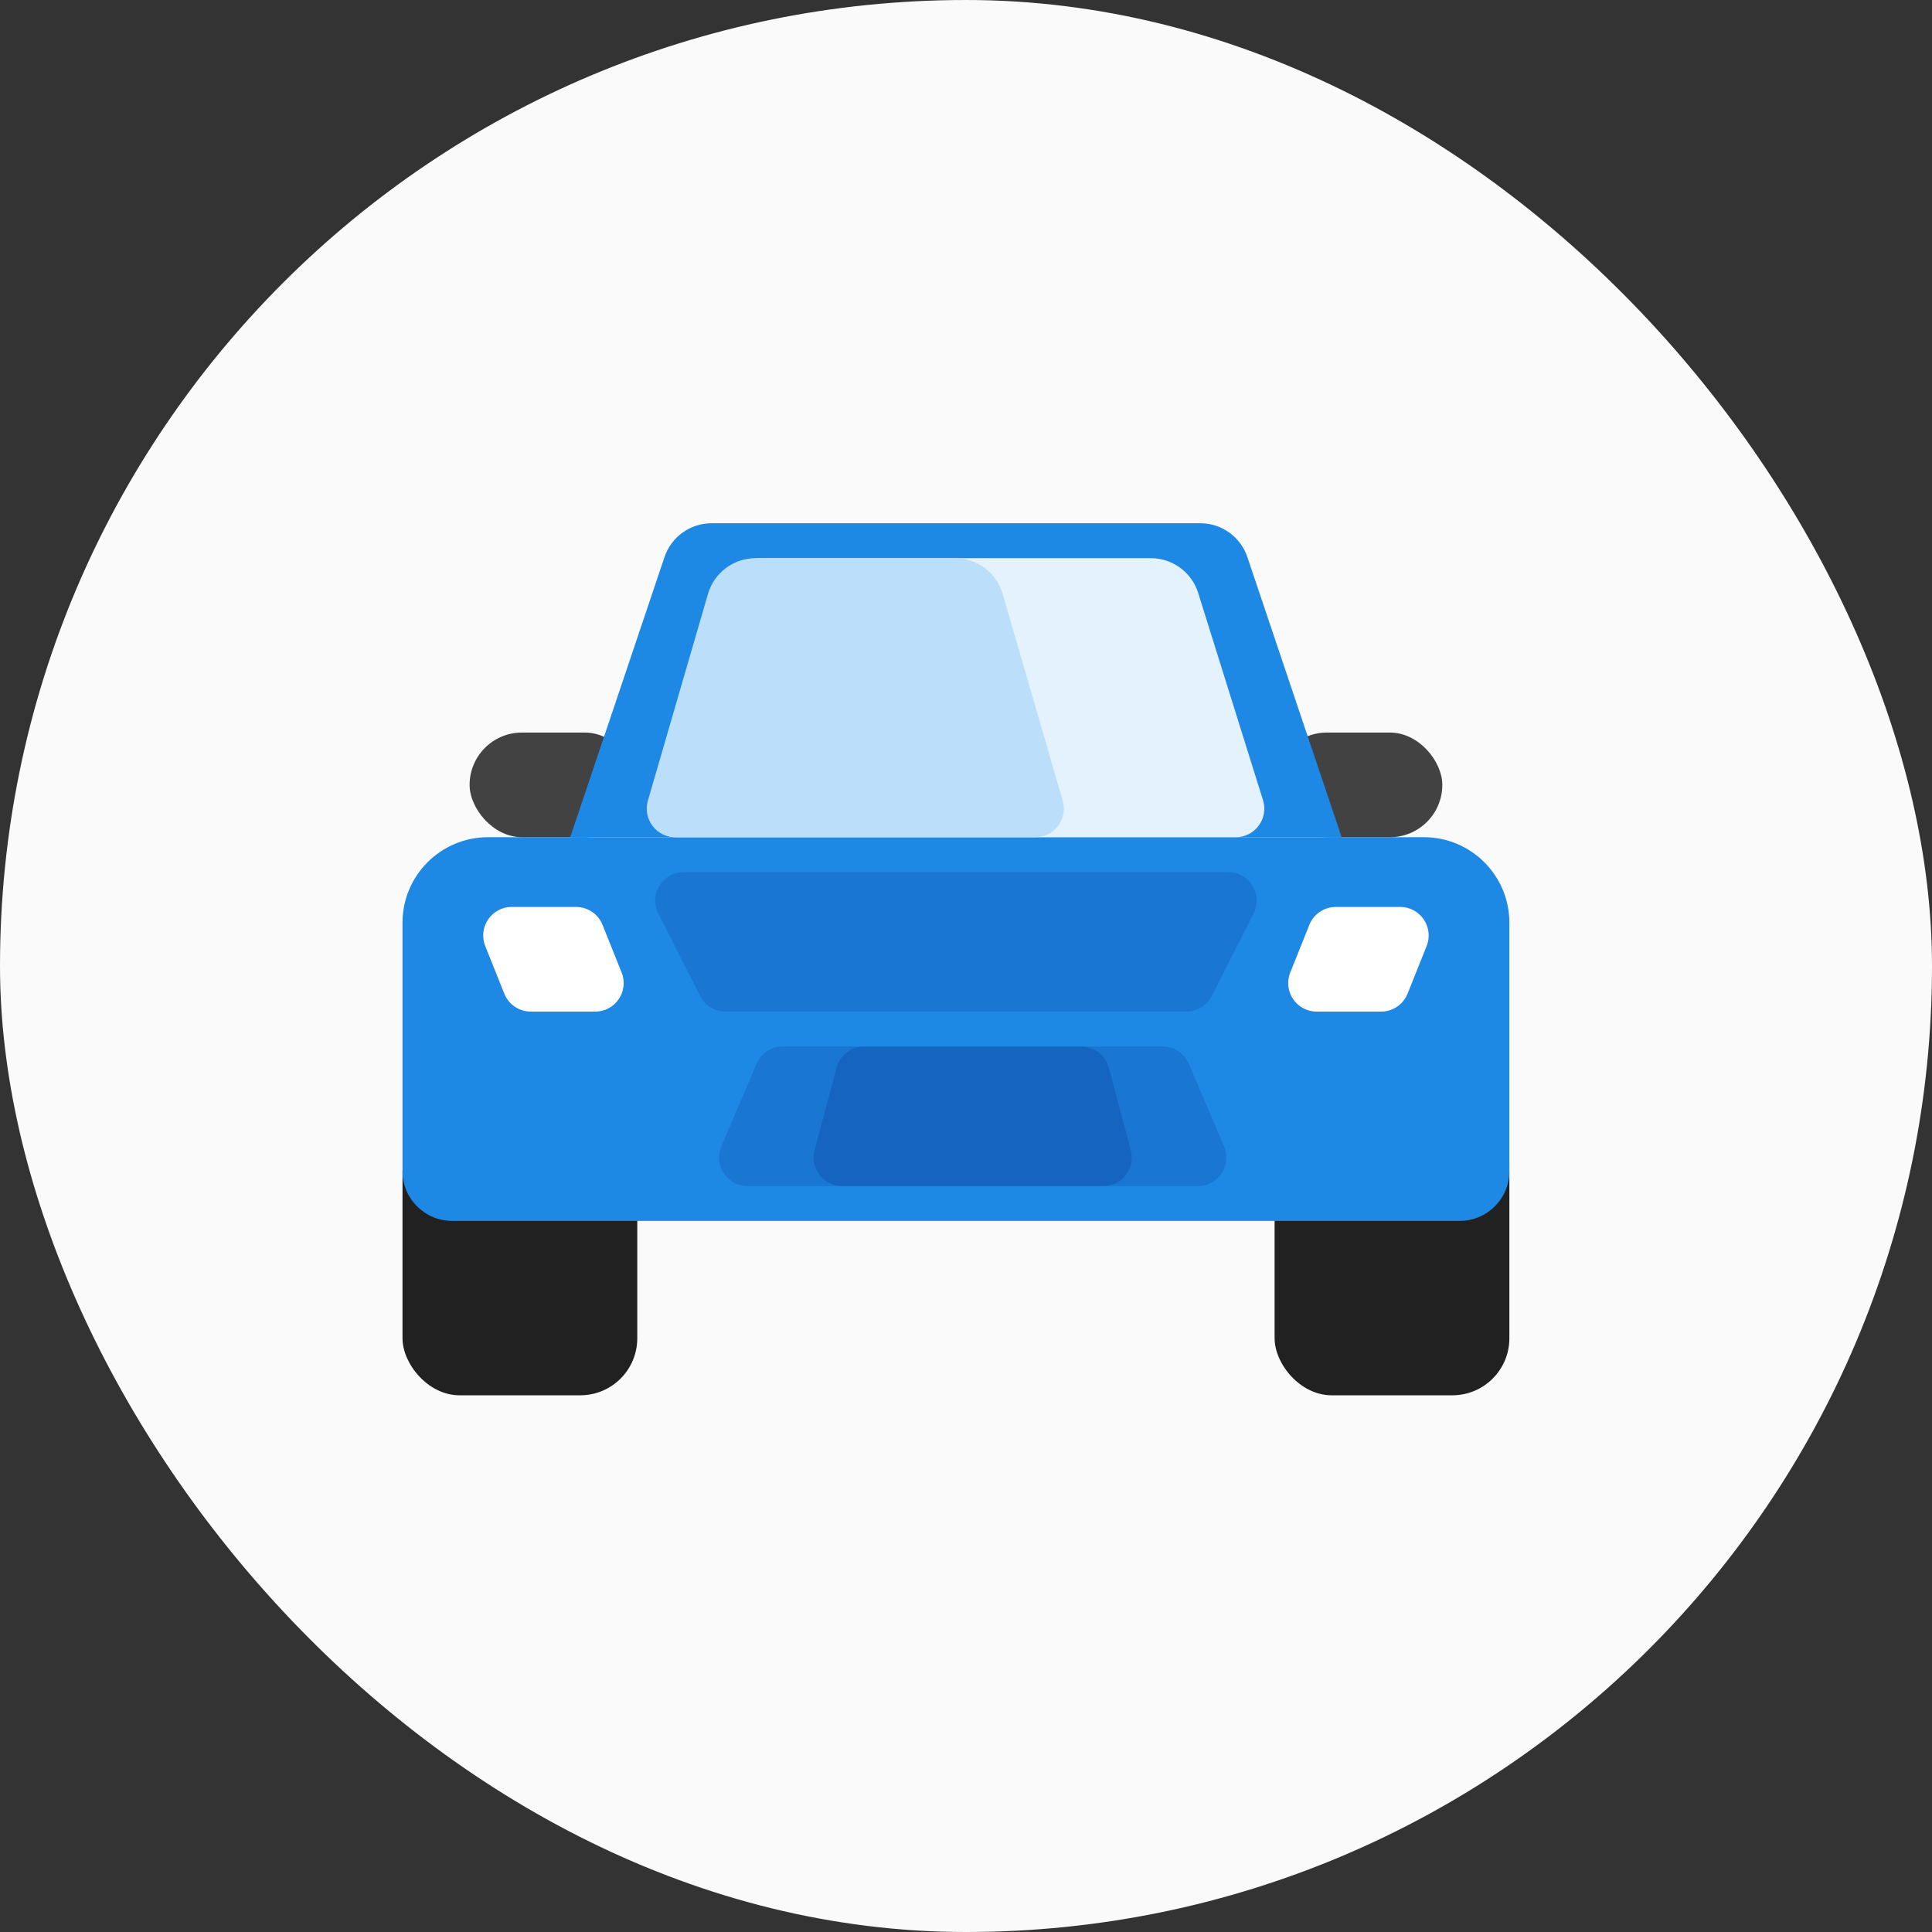 <svg width="48" height="48" viewBox="0 0 48 48" fill="none" xmlns="http://www.w3.org/2000/svg">
<rect x="0" y="0" width="48" height="48" fill="#333333" stroke="none"/>
<rect width="48" height="48" rx="24" fill="#FAFAFA"/>
<g clip-path="url(#clip0_4730_11692)">
<rect x="31.667" y="27.733" width="5.833" height="6.933" rx="1.417" fill="#212121"/>
<rect x="10" y="27.733" width="5.833" height="6.933" rx="1.417" fill="#212121"/>
<path d="M10 22.925C10 21.751 10.951 20.8 12.125 20.8H35.375C36.549 20.8 37.5 21.751 37.5 22.925V29.099C37.5 29.781 36.947 30.333 36.265 30.333H11.235C10.553 30.333 10 29.781 10 29.099V22.925Z" fill="#1E88E5"/>
<path d="M30.513 21.667H16.987C16.459 21.667 16.116 22.224 16.355 22.696L17.396 24.746C17.516 24.983 17.761 25.133 18.027 25.133H29.473C29.739 25.133 29.983 24.983 30.104 24.746L31.145 22.696C31.384 22.224 31.041 21.667 30.513 21.667Z" fill="#1976D2"/>
<rect x="11.667" y="18.2" width="4.167" height="2.6" rx="1.3" fill="#424242"/>
<rect x="31.667" y="18.2" width="4.167" height="2.6" rx="1.3" fill="#424242"/>
<path d="M16.509 13.841C16.678 13.338 17.149 13 17.68 13H29.821C30.351 13 30.822 13.338 30.991 13.841L33.333 20.8H14.167L16.509 13.841Z" fill="#1E88E5"/>
<path d="M17.731 14.733C17.892 14.217 18.37 13.867 18.91 13.867H28.59C29.13 13.867 29.607 14.217 29.769 14.733L31.379 19.88C31.521 20.336 31.181 20.8 30.703 20.8H16.797C16.319 20.8 15.978 20.336 16.121 19.88L17.731 14.733Z" fill="#E3F2FD"/>
<path d="M17.589 14.757C17.742 14.229 18.225 13.867 18.774 13.867H23.726C24.275 13.867 24.758 14.229 24.911 14.757L26.403 19.894C26.535 20.347 26.195 20.8 25.723 20.8H16.777C16.305 20.8 15.965 20.347 16.096 19.894L17.589 14.757Z" fill="#BBDEFB"/>
<path d="M17.922 28.48L18.798 26.43C18.909 26.169 19.166 26 19.449 26H28.884C29.168 26 29.424 26.169 29.536 26.43L30.412 28.48C30.611 28.947 30.268 29.467 29.76 29.467H18.573C18.065 29.467 17.722 28.947 17.922 28.48Z" fill="#1976D2"/>
<path d="M20.238 28.576L20.786 26.526C20.868 26.216 21.149 26 21.47 26H26.863C27.184 26 27.465 26.216 27.548 26.526L28.095 28.576C28.215 29.025 27.877 29.467 27.411 29.467H20.922C20.457 29.467 20.118 29.025 20.238 28.576Z" fill="#1565C0"/>
<path d="M12.056 23.505C11.87 23.04 12.212 22.533 12.714 22.533H14.312C14.602 22.533 14.862 22.709 14.97 22.978L15.444 24.162C15.63 24.627 15.288 25.133 14.787 25.133H13.188C12.898 25.133 12.638 24.957 12.53 24.689L12.056 23.505Z" fill="white"/>
<path d="M32.53 22.978C32.638 22.709 32.898 22.533 33.188 22.533H34.787C35.288 22.533 35.63 23.04 35.444 23.505L34.97 24.689C34.862 24.957 34.602 25.133 34.312 25.133H32.714C32.212 25.133 31.87 24.627 32.056 24.162L32.53 22.978Z" fill="white"/>
</g>
<defs>
<clipPath id="clip0_4730_11692">
<rect width="28" height="22" fill="white" transform="translate(10 13)"/>
</clipPath>
</defs>
</svg>
